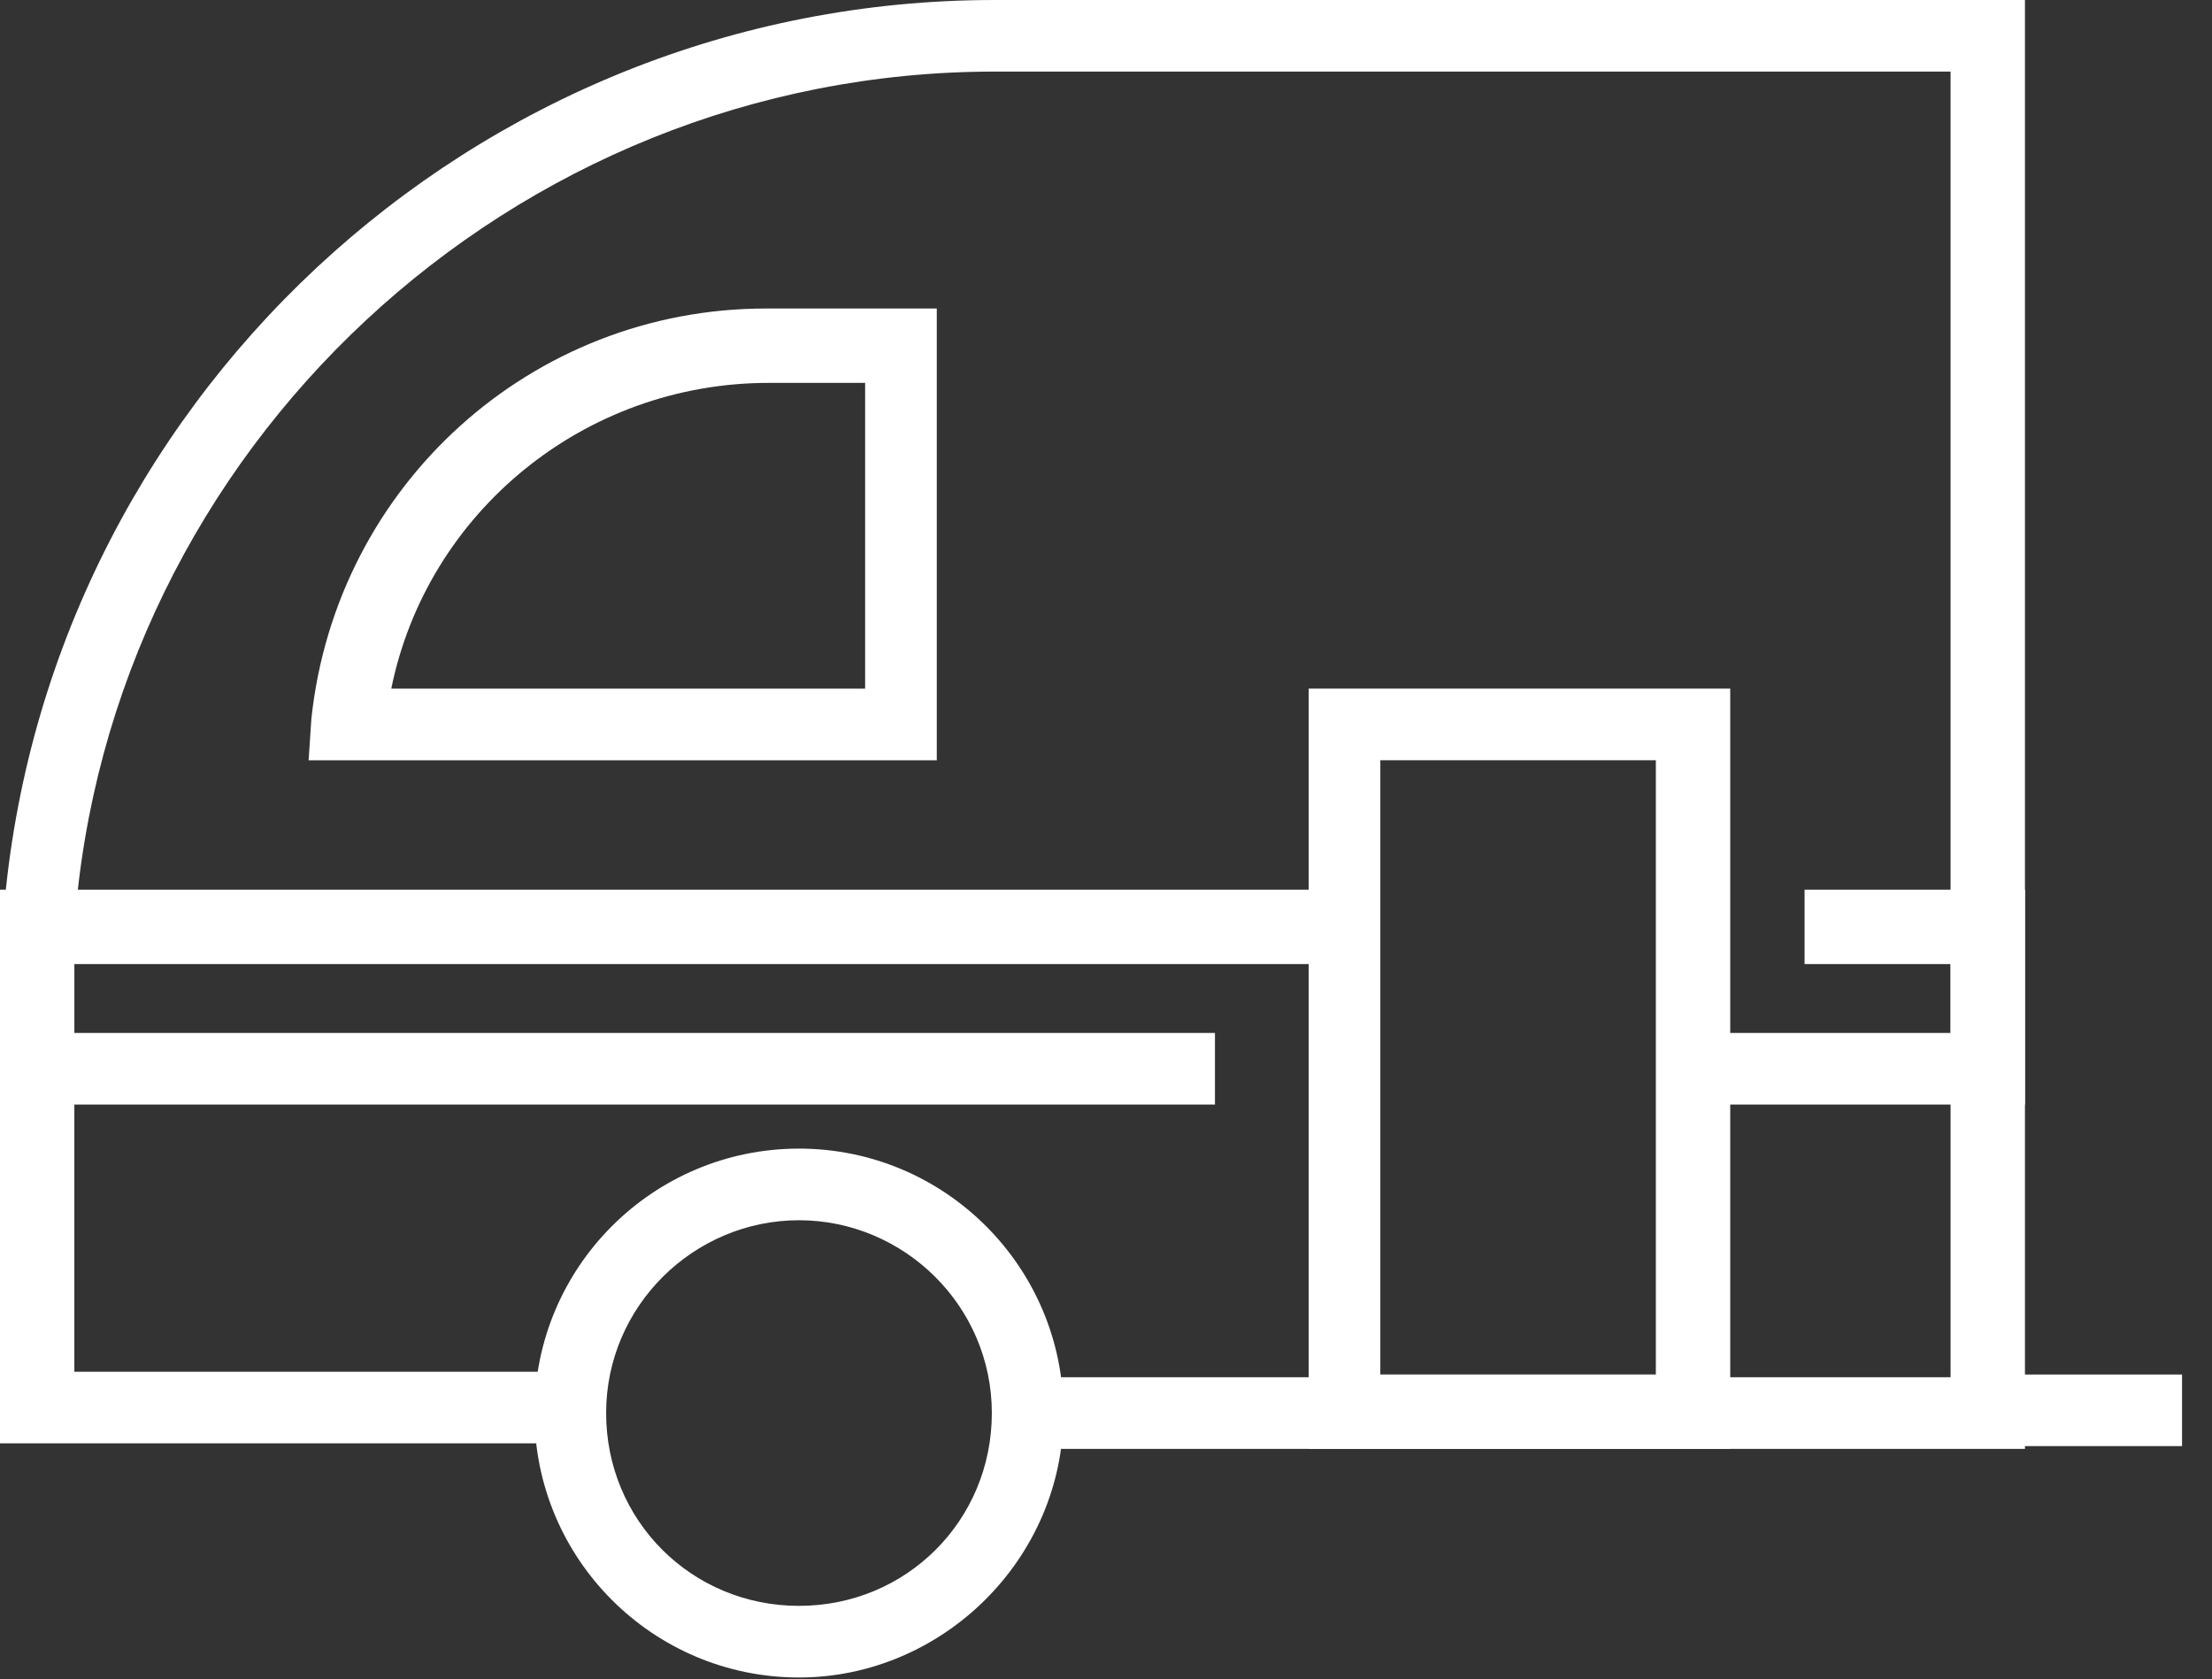 <svg width="54" height="41" viewBox="0 0 54 41" fill="none" xmlns="http://www.w3.org/2000/svg">
<rect x="0" y="0" width="54" height="41" fill="#333333" stroke="none"/>
<g clip-path="url(#clip0_351_12237)">
<path d="M49.434 35.378H25.019V33.629H47.618V1.748H24.279C12.509 1.748 2.622 10.963 1.815 22.666C1.815 22.867 1.815 23.069 1.815 23.204C1.815 23.54 1.815 23.876 1.815 24.213V33.494H13.922V35.243H-0.001V24.28C-0.001 23.876 -0.001 23.54 -0.001 23.204C-0.001 23.002 -0.001 22.8 0.066 22.599C0.941 9.887 11.568 -0 24.279 -0H49.434V35.378Z" fill="white"/>
<path d="M22.869 18.564H7.534L7.601 17.555C8.207 11.838 12.982 7.533 18.699 7.533H22.869V18.564ZM9.552 16.815H21.12V9.349H18.766C14.26 9.349 10.426 12.51 9.552 16.815Z" fill="white"/>
<path d="M53.269 33.562H48.56V35.31H53.269V33.562Z" fill="white"/>
<path d="M19.505 40.96C15.94 40.96 13.048 38.068 13.048 34.503C13.048 30.939 15.94 28.046 19.505 28.046C23.069 28.046 25.962 30.939 25.962 34.503C25.962 38.068 23.002 40.96 19.505 40.96ZM19.505 29.795C16.949 29.795 14.797 31.88 14.797 34.503C14.797 37.126 16.882 39.211 19.505 39.211C22.128 39.211 24.213 37.126 24.213 34.503C24.213 31.88 22.061 29.795 19.505 29.795Z" fill="white"/>
<path d="M29.66 26.97H-0.001V21.724H33.696V23.54H1.815V25.222H29.66V26.97Z" fill="white"/>
<path d="M49.435 26.97H40.489V25.222H47.619V23.54H44.054V21.724H49.435V26.97Z" fill="white"/>
<path d="M42.239 35.377H31.948V16.814H42.239V35.377ZM33.697 33.561H40.423V18.563H33.697V33.561Z" fill="white"/>
</g>
<defs>
<clipPath id="clip0_351_12237">
<rect width="53.269" height="40.961" fill="white"/>
</clipPath>
</defs>
</svg>
